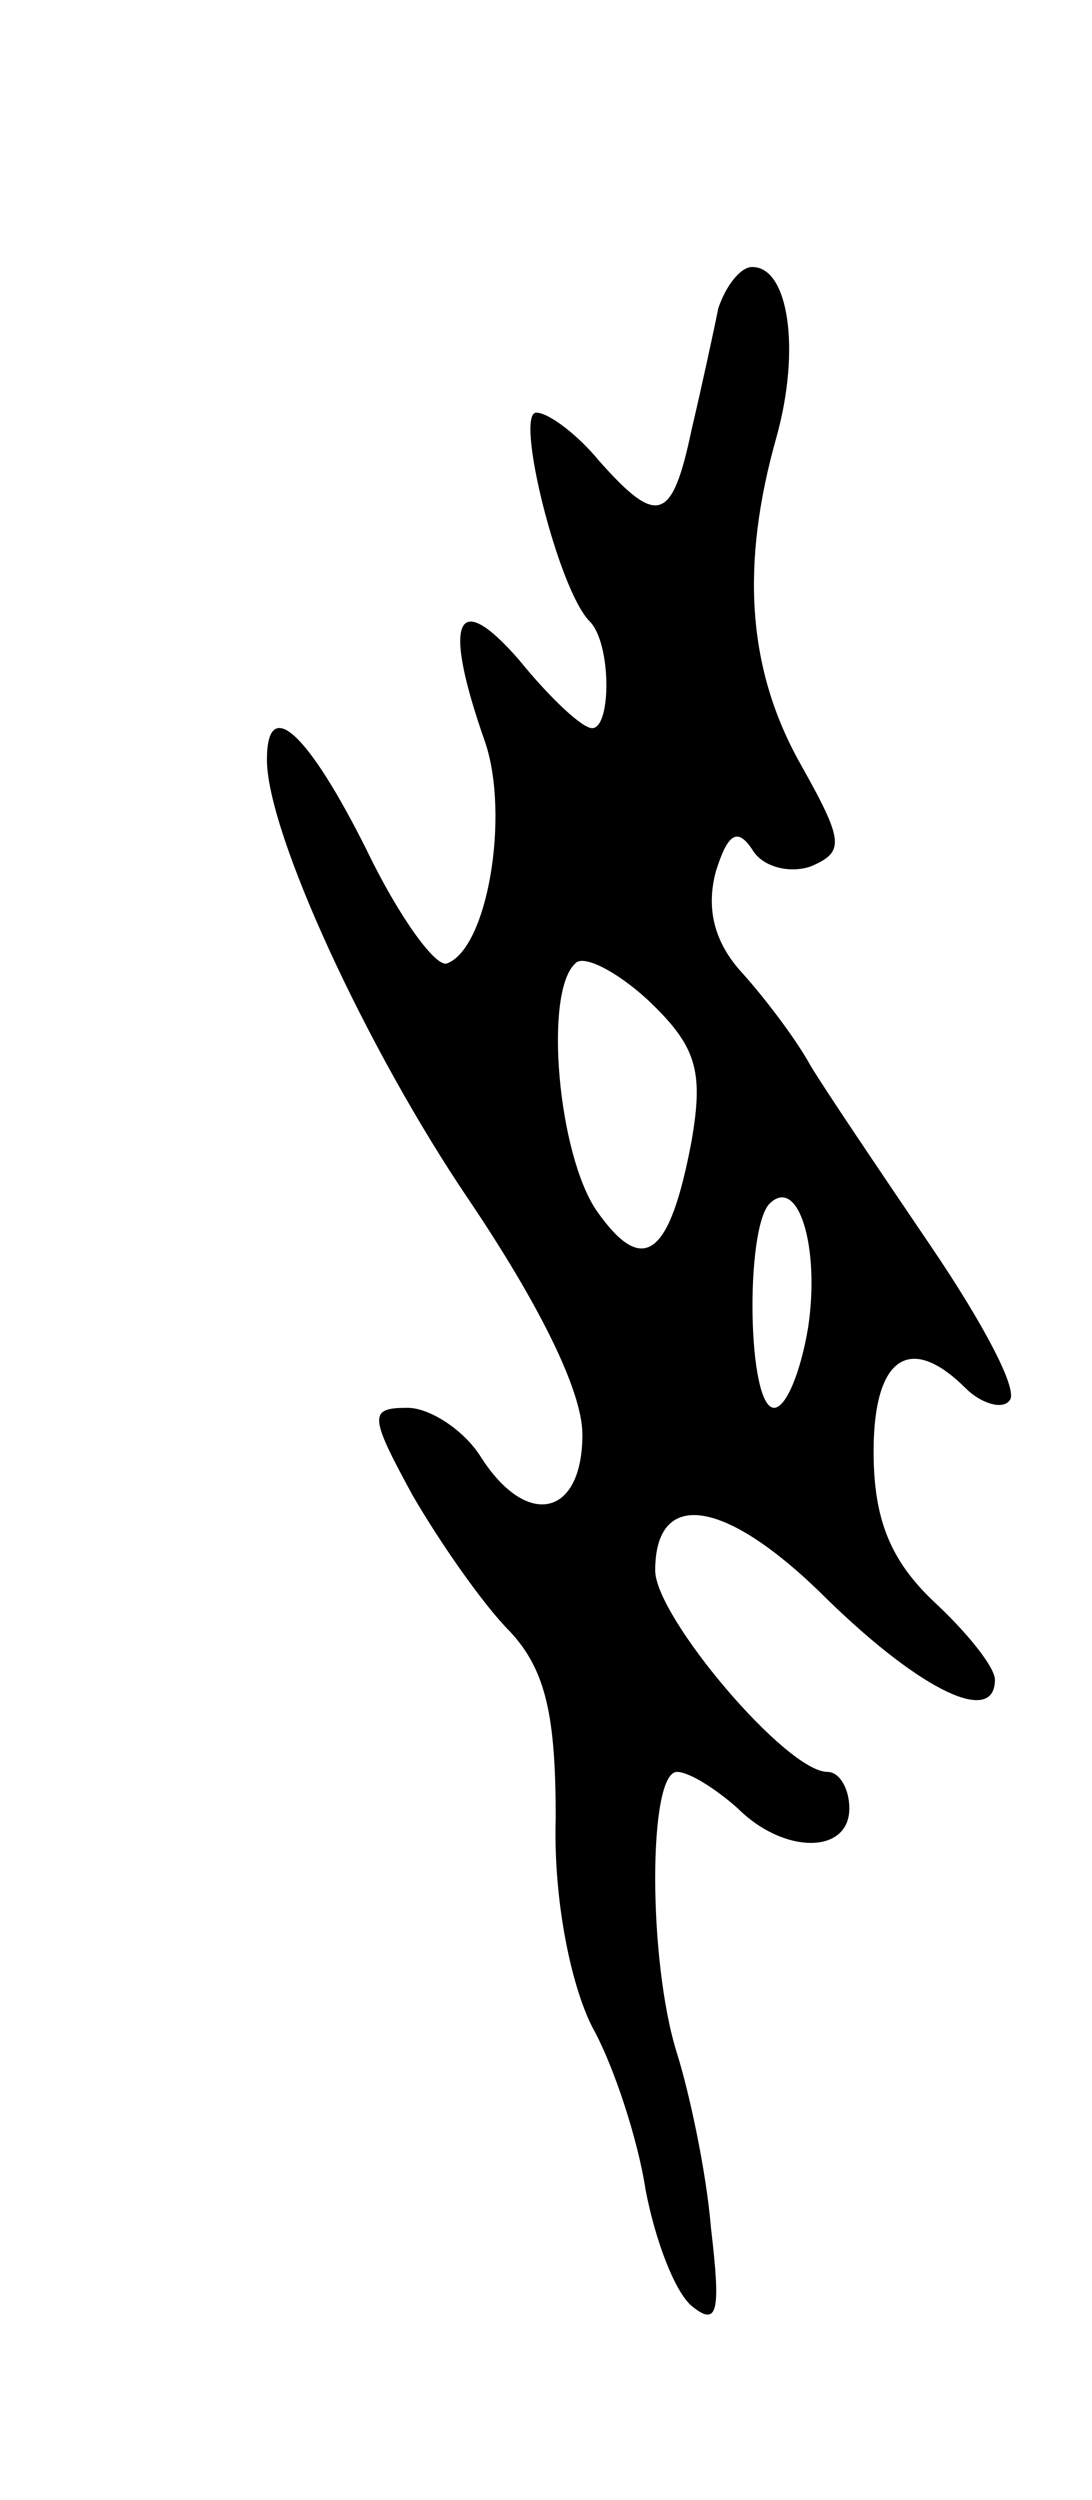 <svg version="1.0" xmlns="http://www.w3.org/2000/svg"
 width="45pt" height="103pt" viewBox="0 0 45 103"
 preserveAspectRatio="xMidYMid meet">
<g transform="translate(0,103) scale(0.1,-0.1)"
fill="#000000" stroke="none">
<path d="M296 903 c-2 -10 -7 -33 -11 -50 -8 -38 -14 -40 -38 -13 -9 11 -21
20 -26 20 -9 0 9 -73 22 -86 9 -9 9 -44 1 -44 -4 0 -17 12 -30 28 -26 30 -32
17 -14 -34 10 -30 1 -85 -16 -91 -5 -1 -20 20 -33 47 -24 48 -41 64 -41 37 0
-30 41 -119 83 -181 29 -43 47 -79 47 -97 0 -34 -23 -39 -42 -9 -7 11 -21 20
-30 20 -16 0 -16 -3 2 -36 11 -19 29 -45 40 -56 15 -16 19 -35 19 -77 -1 -33
6 -68 15 -86 9 -16 19 -47 22 -67 4 -21 12 -42 19 -48 11 -9 12 -2 8 32 -2 24
-9 56 -14 72 -12 38 -12 116 0 116 5 0 16 -7 25 -15 19 -19 46 -19 46 0 0 8
-4 15 -9 15 -17 0 -71 64 -71 83 0 34 29 30 71 -12 39 -38 69 -52 69 -33 0 5
-11 19 -25 32 -18 17 -25 34 -25 62 0 39 15 49 38 26 6 -6 15 -9 18 -5 4 4
-11 32 -32 63 -21 31 -44 65 -50 75 -6 11 -19 28 -28 38 -12 13 -15 27 -11 42
5 16 9 18 15 9 4 -7 15 -10 24 -7 14 6 14 10 -4 42 -22 39 -25 82 -10 135 10
36 5 70 -10 70 -5 0 -11 -8 -14 -17z m-11 -343 c-9 -48 -20 -56 -39 -29 -16
23 -22 90 -9 102 3 4 17 -3 30 -15 20 -19 23 -29 18 -58z m48 -77 c-3 -18 -9
-33 -14 -33 -11 0 -12 73 -2 84 12 12 21 -18 16 -51z"/>
</g>
</svg>
